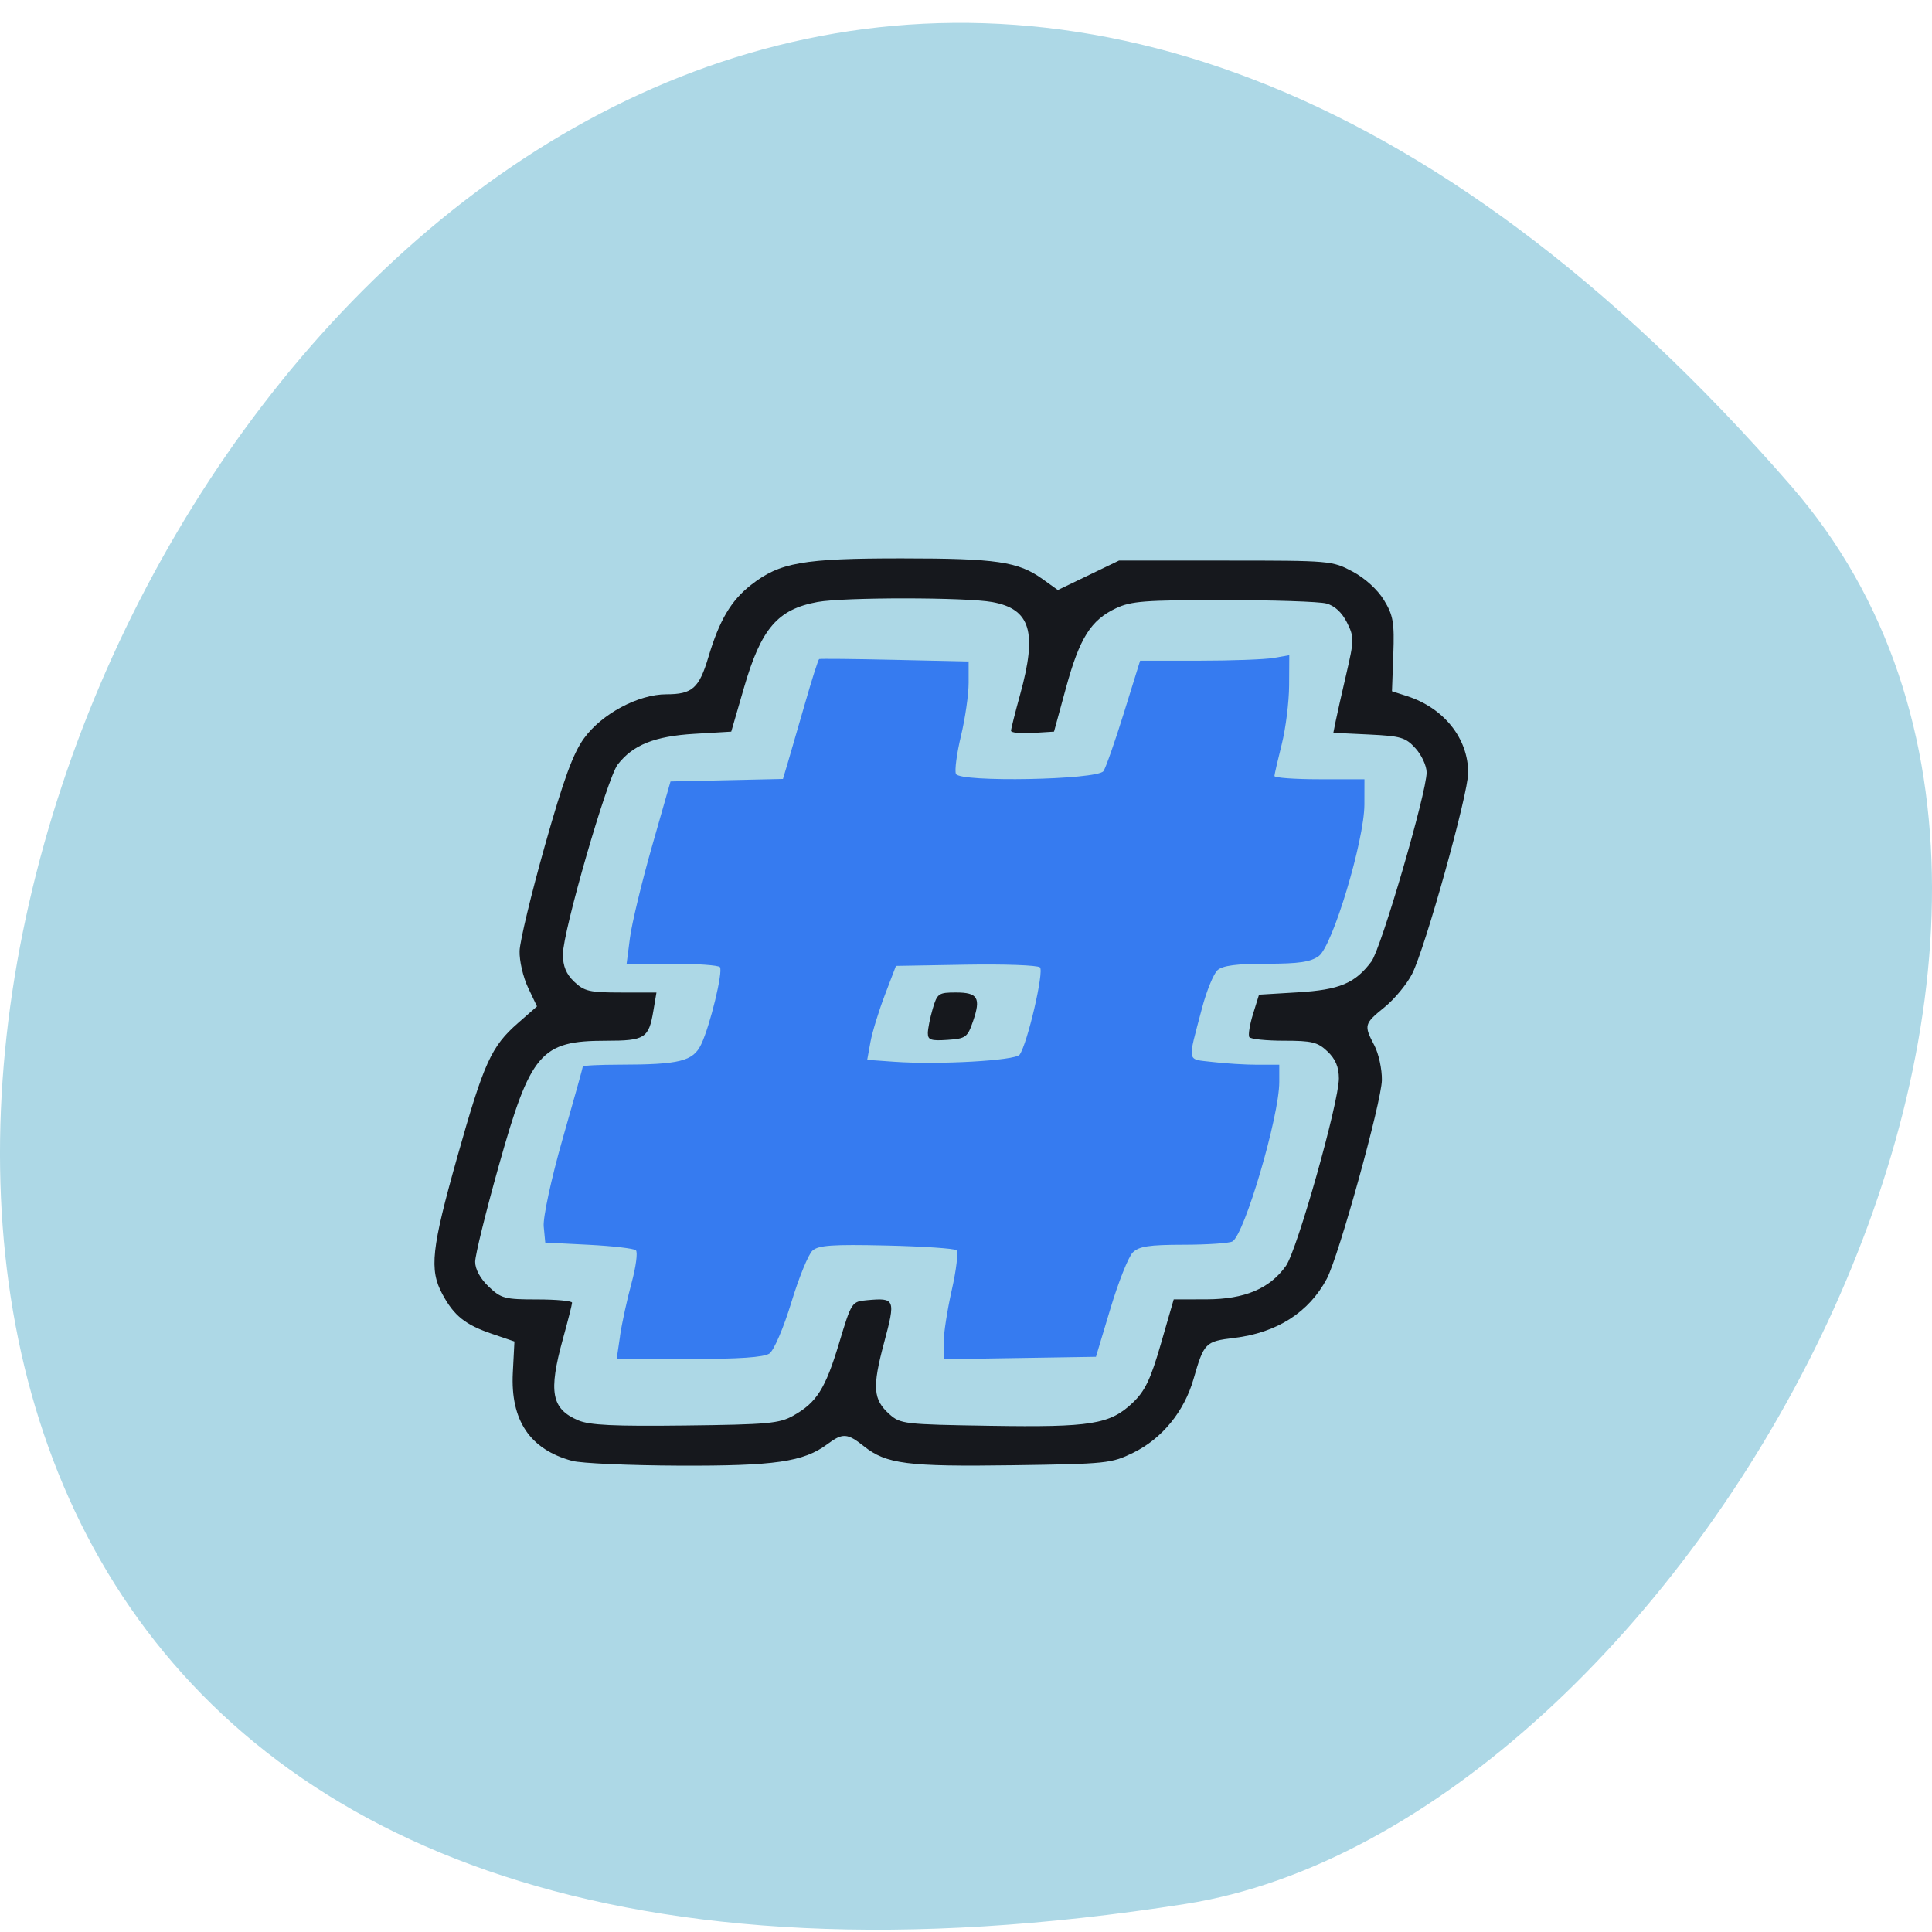 <svg xmlns="http://www.w3.org/2000/svg" viewBox="0 0 256 256"><g fill="#add8e6" color="#000"><path d="M 237.33,858.53 C 43.92,633.19 -142.06,1096.51 157.07,1048.9 222.66,1038.462 289.45,919.25 237.33,858.53 z" transform="matrix(1 0 0 0.987 0 -782.98)"/></g><g transform="matrix(0.612 0 0 0.581 39.591 67.56)"><path d="m 59.19 216.89 c -9.152 -2.601 -13.381 -9.227 -12.847 -20.13 l 0.347 -7.093 l -4.854 -1.741 c -5.808 -2.083 -8.226 -4.123 -10.752 -9.07 -2.855 -5.593 -2.366 -10.337 3.214 -31.2 5.773 -21.581 7.351 -25.25 13.161 -30.616 l 4.115 -3.8 l -1.942 -4.307 c -1.068 -2.369 -1.889 -6.122 -1.824 -8.339 0.065 -2.217 2.525 -13.01 5.466 -23.986 4.052 -15.12 6.107 -21.06 8.48 -24.499 3.86 -5.601 11.762 -10.05 17.859 -10.05 5.582 0 7.06 -1.382 9.07 -8.47 2.387 -8.427 4.871 -12.859 9.228 -16.462 6.204 -5.131 11.263 -6.069 32.711 -6.06 20.432 0.006 25.14 0.734 30.396 4.703 l 3.328 2.512 l 6.62 -3.36 l 6.62 -3.36 h 23.05 c 22.739 0 23.11 0.034 27.522 2.503 2.676 1.498 5.401 4.107 6.79 6.5 2.01 3.467 2.282 5.111 2.03 12.399 l -0.29 8.402 l 3.261 1.107 c 7.992 2.713 13.239 9.646 13.239 17.494 0 4.841 -9.288 39.945 -12.13 45.842 -1.125 2.336 -3.807 5.754 -5.958 7.596 -4.454 3.812 -4.53 4.112 -2.22 8.742 0.931 1.866 1.661 5.422 1.624 7.904 -0.076 4.971 -9.345 40.19 -11.923 45.3 -3.869 7.67 -10.798 12.331 -20.08 13.506 -6.234 0.789 -6.517 1.092 -8.783 9.393 -2.02 7.39 -6.814 13.569 -13.01 16.762 -4.785 2.465 -5.701 2.566 -26.12 2.875 -22.846 0.345 -27.401 -0.269 -32.25 -4.346 -3.559 -2.995 -4.594 -3.057 -7.881 -0.472 -5.153 4.053 -11.39 5 -32.2 4.908 -10.763 -0.05 -21.14 -0.538 -23.07 -1.085 z m 47.895 -10.325 c 5.04 -2.971 6.933 -6.129 9.912 -16.565 2.667 -9.344 2.725 -9.438 6.04 -9.755 6.084 -0.583 6.215 -0.24 3.691 9.68 -2.587 10.169 -2.39 12.989 1.144 16.312 2.389 2.246 3.165 2.341 21.764 2.654 21.912 0.369 25.987 -0.322 30.909 -5.244 2.675 -2.675 3.89 -5.351 6.114 -13.46 l 2.776 -10.121 l 7.129 -0.016 c 8.224 -0.019 13.672 -2.44 17.17 -7.63 2.435 -3.613 11.46 -37.28 11.46 -42.748 0 -2.591 -0.734 -4.43 -2.455 -6.151 -2.138 -2.138 -3.357 -2.455 -9.441 -2.455 -3.843 0 -7.214 -0.369 -7.493 -0.82 -0.279 -0.451 0.08 -2.813 0.797 -5.25 l 1.304 -4.43 l 8.394 -0.533 c 9.06 -0.576 12.386 -2.041 15.94 -7.03 2.101 -2.95 11.953 -38.494 11.953 -43.12 0 -1.485 -1.076 -3.951 -2.392 -5.48 -2.157 -2.508 -3.149 -2.819 -10.1 -3.17 l -7.705 -0.389 l 0.502 -2.636 c 0.276 -1.45 1.316 -6.32 2.312 -10.823 1.706 -7.717 1.713 -8.391 0.124 -11.724 -1.09 -2.285 -2.669 -3.811 -4.465 -4.313 -1.528 -0.427 -11.554 -0.776 -22.279 -0.776 -17.05 0 -19.973 0.235 -23.27 1.873 -5.427 2.697 -7.867 6.788 -10.806 18.12 l -2.596 10.01 l -4.664 0.305 c -2.565 0.168 -4.656 -0.057 -4.647 -0.5 0.009 -0.443 0.902 -4.18 1.983 -8.305 3.734 -14.246 2.24 -19.455 -6.04 -21.05 -5.73 -1.106 -32.13 -1.119 -37.822 -0.019 -8.67 1.675 -12.214 6.03 -15.95 19.602 l -2.744 9.969 l -7.974 0.5 c -8.606 0.54 -13.309 2.522 -16.605 7 -2.278 3.095 -11.869 38.07 -11.869 43.28 0 2.708 0.708 4.515 2.455 6.261 2.18 2.18 3.314 2.455 10.128 2.455 h 7.673 l -0.672 4.2 c -0.999 6.246 -1.833 6.8 -10.256 6.8 -14.13 0 -16.328 2.707 -23.23 28.594 -2.802 10.502 -5.094 20.324 -5.094 21.827 0 1.688 1.118 3.851 2.923 5.656 2.716 2.716 3.459 2.923 10.5 2.923 4.167 0 7.569 0.338 7.56 0.75 -0.009 0.412 -0.902 4.125 -1.983 8.25 -3.178 12.13 -2.488 15.98 3.329 18.581 2.463 1.101 7.639 1.362 23.17 1.169 17.934 -0.223 20.351 -0.456 23.395 -2.249 z m 29.11 -87.19 c 0.003 -0.994 0.474 -3.495 1.047 -5.558 0.981 -3.532 1.273 -3.75 5.03 -3.75 4.759 0 5.45 1.224 3.707 6.563 -1.201 3.678 -1.565 3.957 -5.535 4.244 -3.547 0.257 -4.249 0.009 -4.244 -1.5 z" fill="#16181d"/><path d="m 69.55 188.39 c 0.406 -2.892 1.525 -8.302 2.487 -12.02 0.962 -3.72 1.387 -7.1 0.944 -7.512 -0.443 -0.412 -5.04 -0.974 -10.212 -1.25 l -9.406 -0.501 l -0.332 -3.687 c -0.183 -2.028 1.648 -10.969 4.068 -19.87 2.42 -8.9 4.4 -16.368 4.4 -16.595 0 -0.227 3.539 -0.418 7.864 -0.424 13.14 -0.018 16.01 -0.772 17.769 -4.655 1.914 -4.23 4.75 -16.544 4.05 -17.589 -0.288 -0.43 -4.951 -0.782 -10.363 -0.782 h -9.839 l 0.724 -5.908 c 0.398 -3.249 2.536 -12.602 4.75 -20.784 l 4.03 -14.875 l 12.171 -0.283 l 12.171 -0.283 l 1.057 -3.724 c 0.581 -2.048 2.262 -8.154 3.736 -13.57 1.473 -5.416 2.843 -9.939 3.043 -10.05 0.201 -0.113 7.565 -0.034 16.365 0.175 l 16 0.38 v 4.849 c 0 2.667 -0.746 8.125 -1.659 12.13 -0.912 4 -1.402 7.899 -1.087 8.655 0.815 1.961 30.6 1.37 31.939 -0.634 0.498 -0.746 2.488 -6.718 4.421 -13.271 l 3.515 -11.915 h 12.758 c 7.02 0 14.283 -0.282 16.15 -0.626 l 3.39 -0.626 l -0.038 6.886 c -0.021 3.787 -0.736 9.816 -1.589 13.397 -0.853 3.581 -1.568 6.849 -1.589 7.262 -0.021 0.413 4.355 0.751 9.725 0.751 h 9.763 l -0.01 5.759 c -0.014 8.188 -6.896 32.28 -9.87 34.556 -1.778 1.359 -4.318 1.753 -11.315 1.753 -6.441 0 -9.473 0.416 -10.598 1.454 -0.866 0.8 -2.396 4.744 -3.399 8.764 -3.152 12.633 -3.369 11.47 2.274 12.184 2.759 0.349 7.145 0.635 9.747 0.635 h 4.73 v 3.941 c 0 7.818 -7.534 34.809 -10.148 36.36 -0.683 0.405 -5.437 0.743 -10.565 0.751 -7.499 0.012 -9.654 0.358 -11.01 1.768 -0.929 0.964 -3.102 6.711 -4.829 12.771 l -3.141 11.02 l -16.491 0.276 l -16.491 0.276 v -3.782 c 0 -2.08 0.801 -7.512 1.781 -12.07 0.98 -4.559 1.428 -8.615 0.996 -9.01 -0.432 -0.399 -7.254 -0.881 -15.16 -1.071 -11.68 -0.28 -14.68 -0.064 -15.999 1.155 -0.893 0.825 -2.964 6.163 -4.602 11.863 -1.638 5.7 -3.766 10.927 -4.729 11.616 -1.216 0.869 -6.541 1.252 -17.413 1.252 h -15.661 l 0.738 -5.258 z m 86.52 -64.14 c 1.692 -2.505 5.339 -19.04 4.393 -19.914 -0.532 -0.491 -7.762 -0.767 -16.07 -0.613 l -15.1 0.28 l -2.41 6.655 c -1.325 3.66 -2.726 8.48 -3.112 10.711 l -0.702 4.056 l 5.824 0.437 c 9.647 0.723 26.26 -0.262 27.17 -1.611 z" fill="#367bf0"/></g></svg>